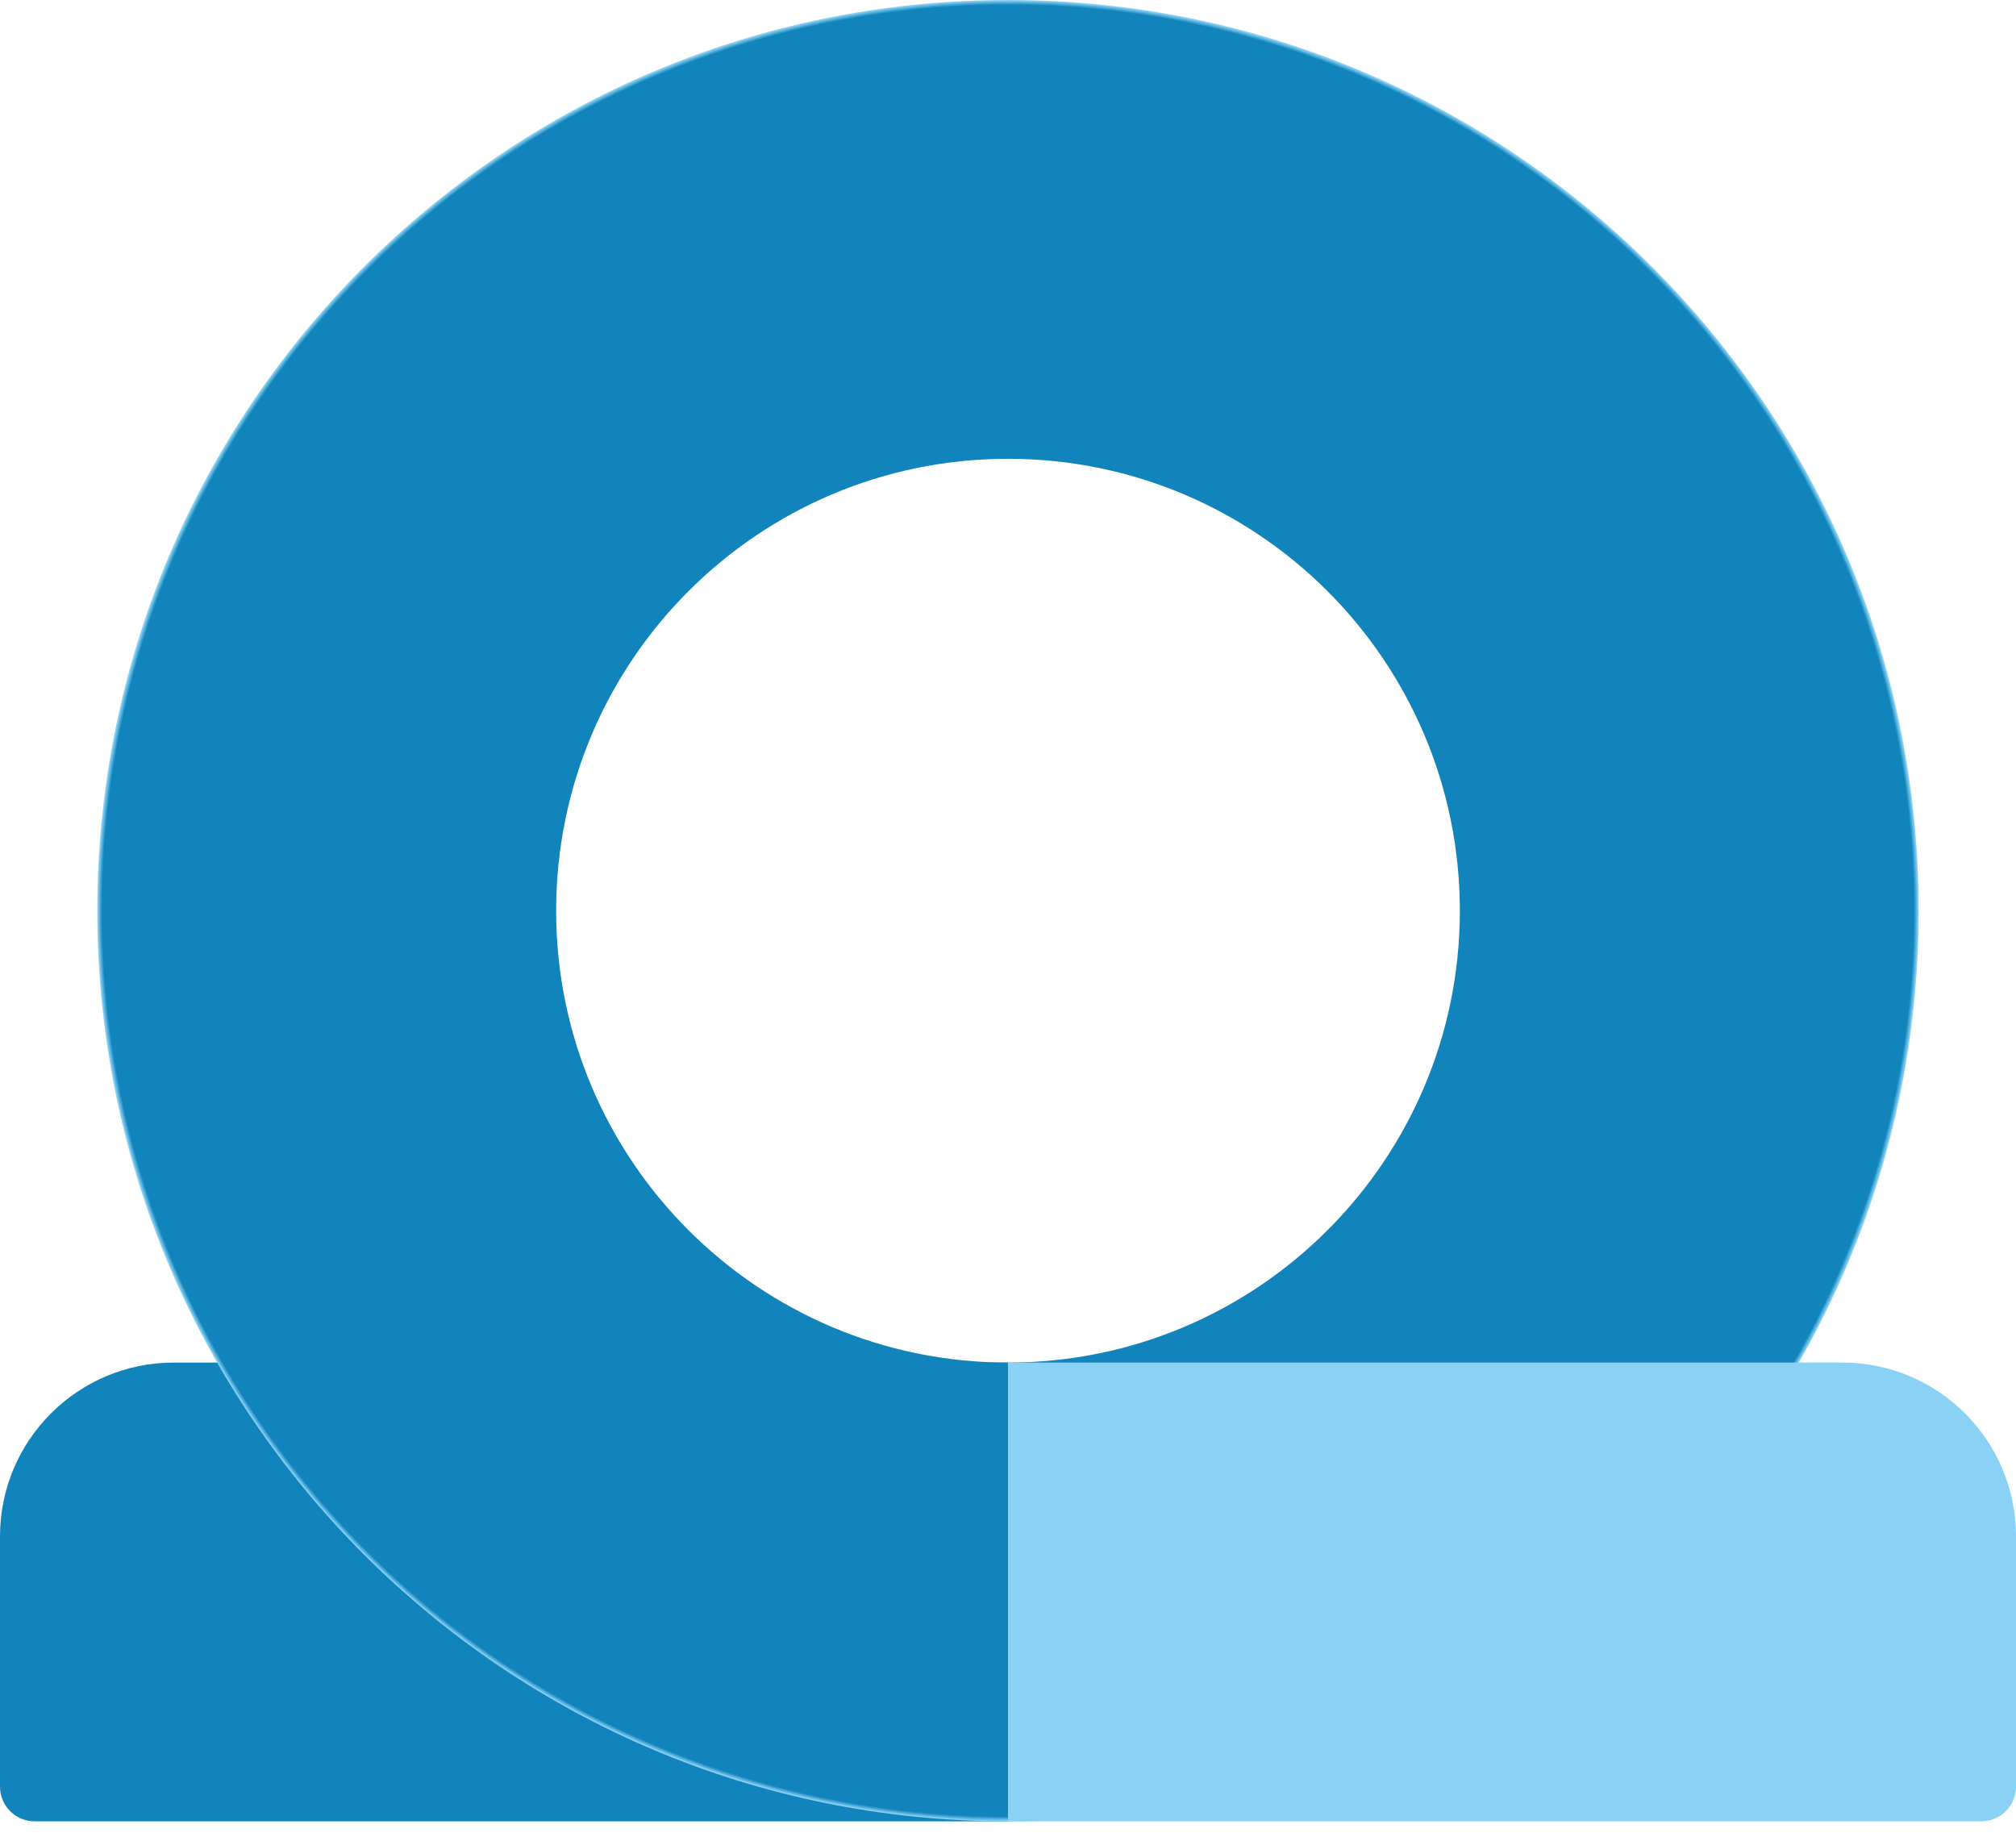 <?xml version="1.0" encoding="iso-8859-1"?>
<svg width="45" height="41" viewBox="0 0 45 41" fill="none" xmlns="http://www.w3.org/2000/svg">
<g clip-path="url(#clip0)">
<path d="M0 34.293C0 32.151 1.737 30.414 3.879 30.414H22.5V40.655H0.776C0.347 40.655 0 40.308 0 39.879V34.293Z" fill="#1184BB"/>
<path fill-rule="evenodd" clip-rule="evenodd" d="M22.5 40.655C33.727 40.655 42.828 31.554 42.828 20.328C42.828 9.101 33.727 0 22.5 0C11.273 0 2.172 9.101 2.172 20.328C2.172 31.554 11.273 40.655 22.5 40.655ZM22.5 30.414C28.07 30.414 32.586 25.898 32.586 20.328C32.586 14.757 28.07 10.241 22.5 10.241C16.93 10.241 12.414 14.757 12.414 20.328C12.414 25.898 16.93 30.414 22.5 30.414Z" fill="url(#paint0_angular)"/>
<path d="M22.5 30.414H41.121C43.263 30.414 45 32.151 45 34.293V39.879C45 40.308 44.653 40.655 44.224 40.655H22.5V30.414Z" fill="#8AD2F5"/>
</g>
<defs>
<radialGradient id="paint0_angular" cx="0" cy="0" r="1" gradientUnits="userSpaceOnUse" gradientTransform="translate(22.5 20.328) rotate(90) scale(20.328)">
<stop offset="0.994" stop-color="#1184BB"/>
<stop offset="0.999" stop-color="#8AD2F5"/>
</radialGradient>
<clipPath id="clip0">
<rect width="45" height="40.655" fill="white"/>
</clipPath>
</defs>
</svg>
